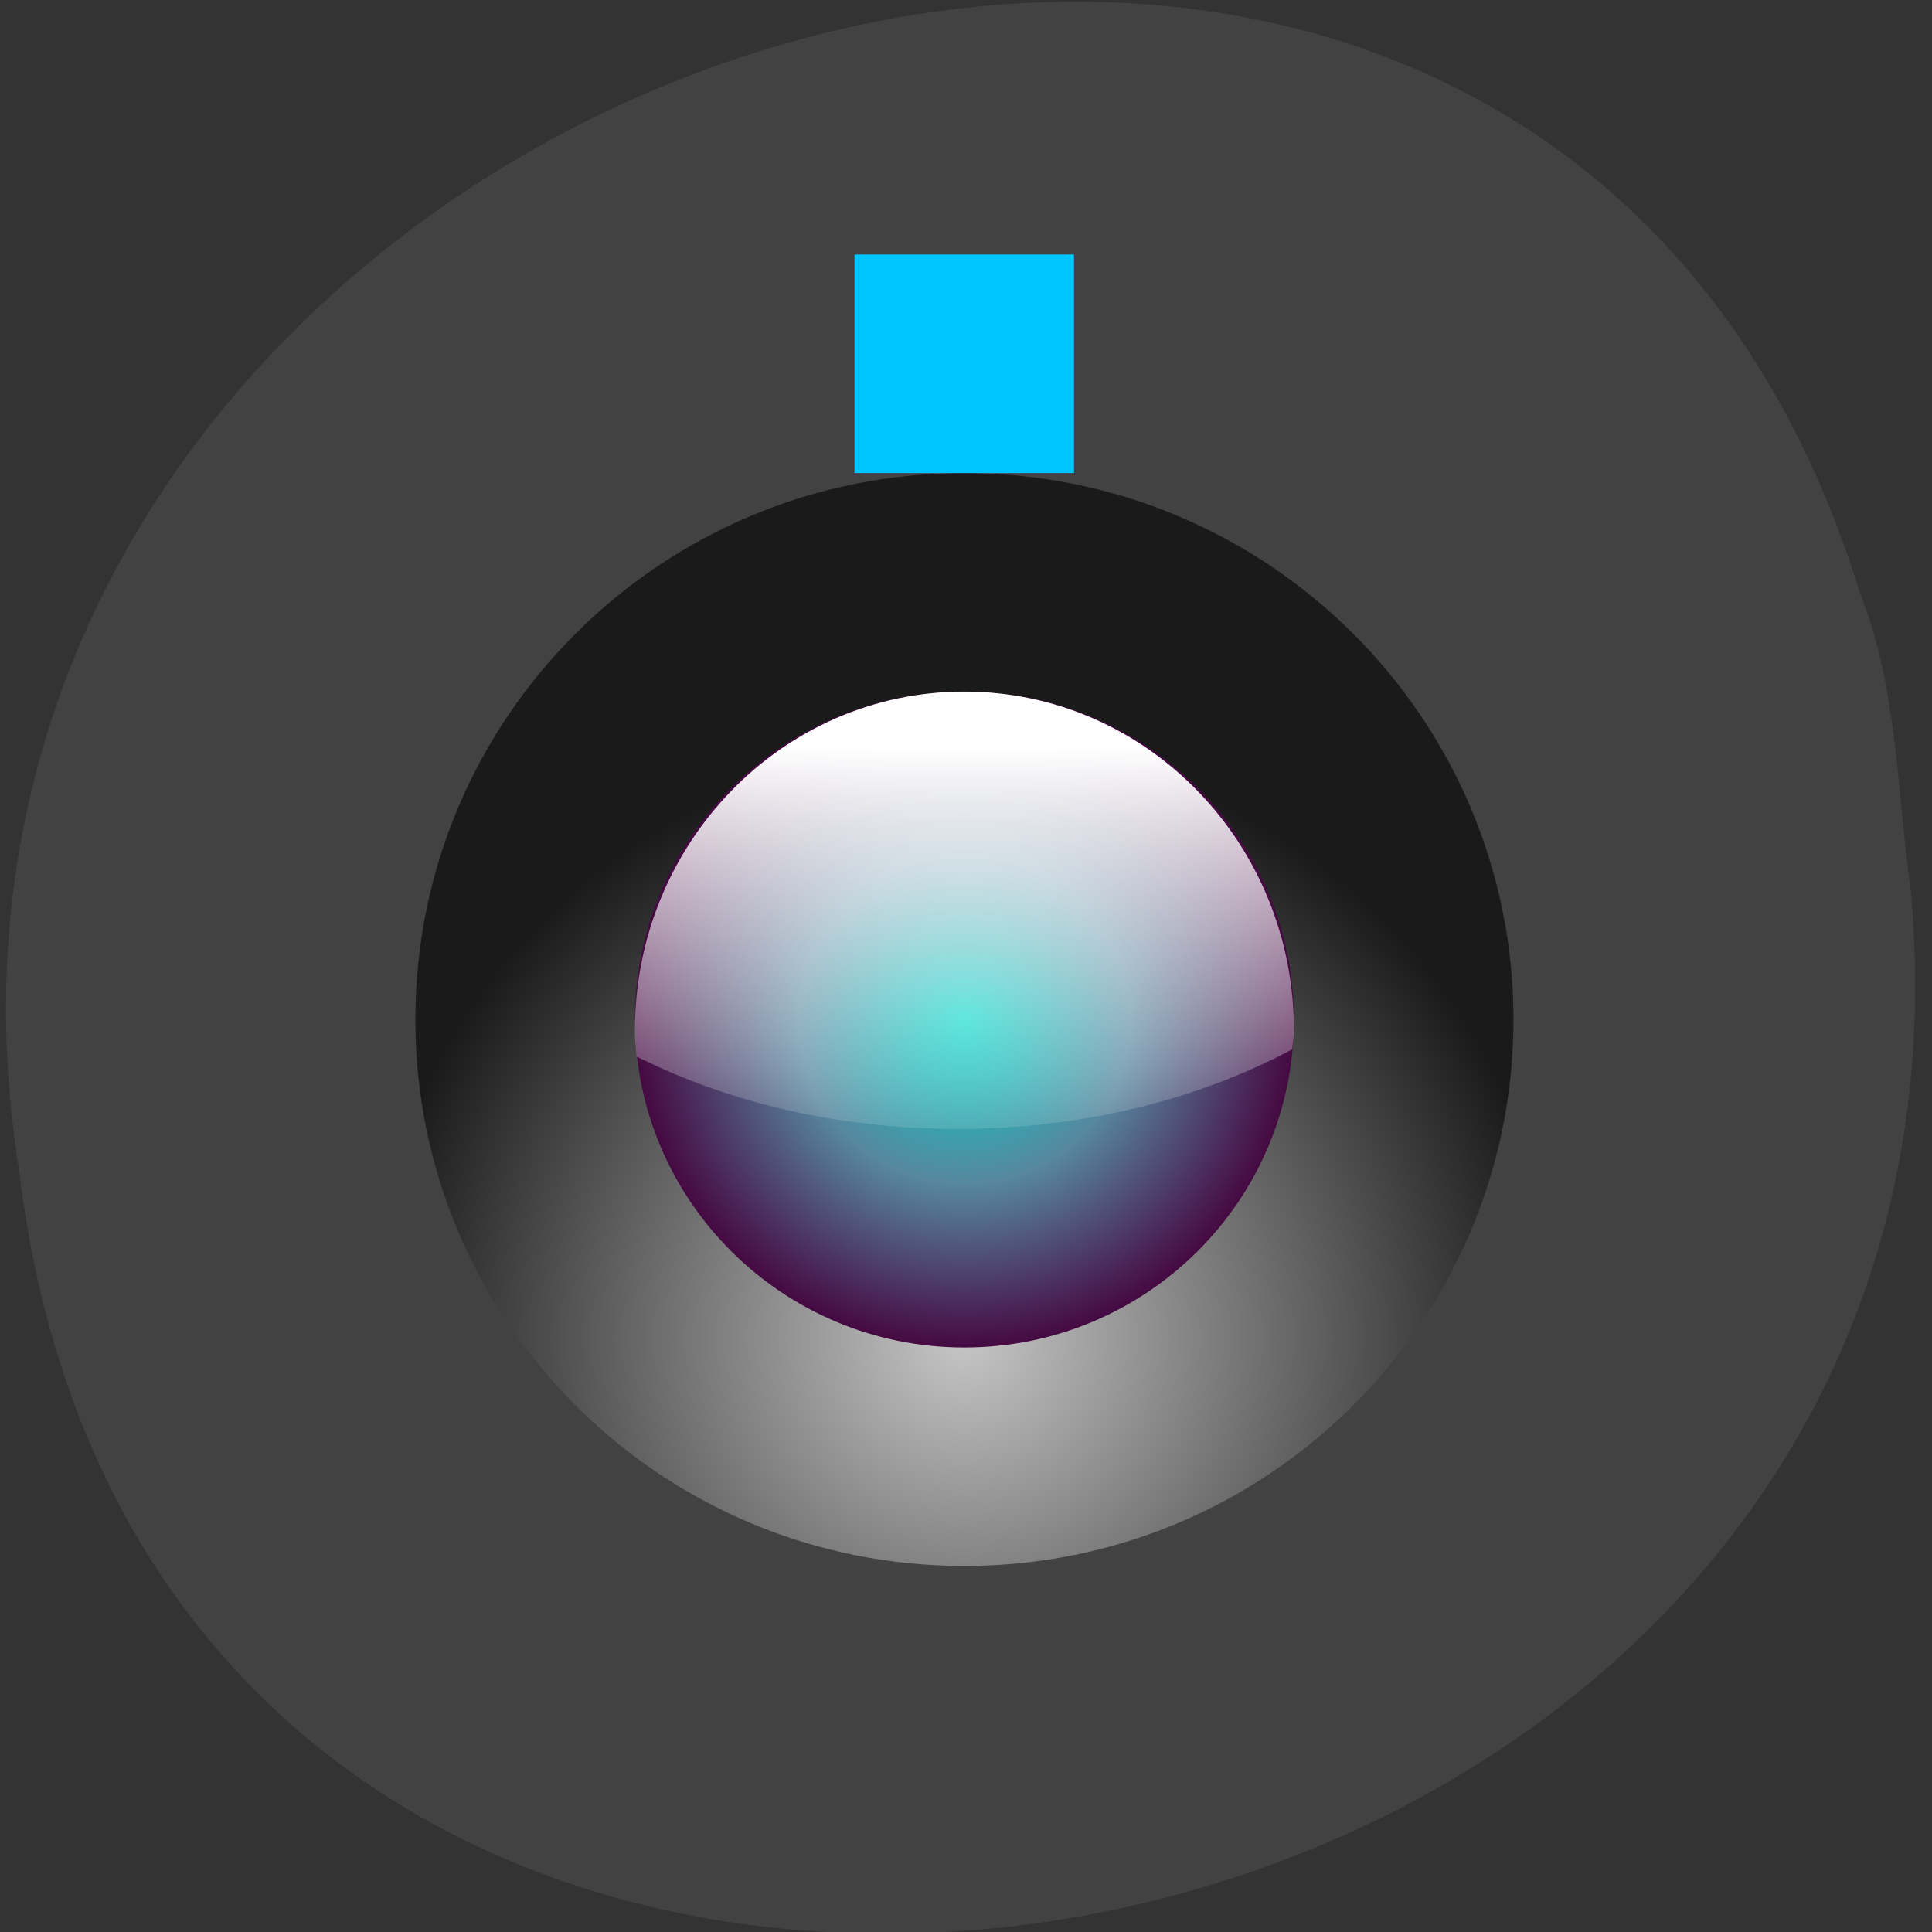 
<svg xmlns="http://www.w3.org/2000/svg" xmlns:xlink="http://www.w3.org/1999/xlink" width="22px" height="22px" viewBox="0 0 22 22" version="1.1">
<rect x="0" y="0" width="22" height="22" fill="#333333" stroke="none"/>
<defs>
<radialGradient id="radial0" gradientUnits="userSpaceOnUse" cx="24" cy="15" fx="24" fy="15" r="12" gradientTransform="matrix(0.564,0,0,-0.562,-2.566,23.664)">
<stop offset="0" style="stop-color:rgb(77.647%,77.647%,77.647%);stop-opacity:1;"/>
<stop offset="1" style="stop-color:rgb(10.196%,10.196%,10.196%);stop-opacity:1;"/>
</radialGradient>
<radialGradient id="radial1" gradientUnits="userSpaceOnUse" cx="24" cy="22" fx="24" fy="22" r="7" gradientTransform="matrix(0.536,0,0,-0.533,-1.881,23.342)">
<stop offset="0" style="stop-color:rgb(0%,84.314%,78.824%);stop-opacity:1;"/>
<stop offset="0.5" style="stop-color:rgb(34.118%,52.941%,62.353%);stop-opacity:1;"/>
<stop offset="1" style="stop-color:rgb(27.451%,3.529%,25.882%);stop-opacity:1;"/>
</radialGradient>
<linearGradient id="linear0" gradientUnits="userSpaceOnUse" x1="0" y1="18" x2="0" y2="25.702" gradientTransform="matrix(0.625,0,0,0.642,-4.025,-3.042)">
<stop offset="0" style="stop-color:rgb(100%,100%,100%);stop-opacity:1;"/>
<stop offset="1" style="stop-color:rgb(100%,100%,100%);stop-opacity:0;"/>
</linearGradient>
</defs>
<g id="surface1">
<path style=" stroke:none;fill-rule:nonzero;fill:rgb(100%,27.059%,0%);fill-opacity:1;" d="M 14.551 7.848 C 14.551 8.906 13.695 9.758 12.641 9.758 C 11.586 9.758 10.73 8.902 10.73 7.848 C 10.73 6.793 11.586 5.941 12.641 5.941 C 13.695 5.941 14.551 6.797 14.551 7.848 Z M 14.551 7.848 "/>
<path style=" stroke:none;fill-rule:nonzero;fill:rgb(100%,27.059%,0%);fill-opacity:1;" d="M 14.777 14.559 C 14.777 15.613 13.922 16.465 12.867 16.465 C 11.812 16.465 10.961 15.613 10.961 14.559 C 10.961 13.504 11.812 12.648 12.867 12.648 C 13.922 12.648 14.777 13.504 14.777 14.559 Z M 14.777 14.559 "/>
<path style=" stroke:none;fill-rule:nonzero;fill:rgb(100%,27.059%,0%);fill-opacity:1;" d="M 7.453 10.887 C 7.453 11.941 6.602 12.797 5.547 12.797 C 4.492 12.797 3.637 11.941 3.637 10.887 C 3.637 9.832 4.492 8.98 5.547 8.98 C 6.602 8.98 7.453 9.832 7.453 10.887 Z M 7.453 10.887 "/>
<path style=" stroke:none;fill-rule:nonzero;fill:rgb(25.882%,25.882%,25.882%);fill-opacity:1;" d="M 21.754 10.102 C 23.008 23.445 1.859 27.035 0.219 13.336 C -1.816 0.734 17.352 -5.754 21.184 6.766 C 21.605 7.824 21.598 8.98 21.754 10.102 Z M 21.754 10.102 "/>
<path style=" stroke:none;fill-rule:nonzero;fill:url(#radial0);" d="M 10.98 17.832 C 7.527 17.832 4.73 15.047 4.73 11.609 C 4.73 8.172 7.527 5.387 10.98 5.387 C 14.434 5.387 17.234 8.172 17.234 11.609 C 17.234 15.047 14.434 17.832 10.98 17.832 Z M 10.98 15.238 C 12.996 15.238 14.629 13.613 14.629 11.609 C 14.629 9.605 12.996 7.98 10.98 7.98 C 8.969 7.98 7.336 9.605 7.336 11.609 C 7.336 13.613 8.969 15.238 10.98 15.238 Z M 10.98 15.238 "/>
<path style=" stroke:none;fill-rule:nonzero;fill:url(#radial1);" d="M 14.734 11.609 C 14.734 9.547 13.055 7.875 10.98 7.875 C 8.91 7.875 7.23 9.547 7.23 11.609 C 7.23 13.672 8.91 15.344 10.98 15.344 C 13.055 15.344 14.734 13.672 14.734 11.609 Z M 14.734 11.609 "/>
<path style=" stroke:none;fill-rule:nonzero;fill:rgb(0%,77.647%,100%);fill-opacity:1;" d="M 9.73 2.898 L 12.23 2.898 L 12.23 5.387 L 9.73 5.387 Z M 9.73 2.898 "/>
<path style=" stroke:none;fill-rule:nonzero;fill:url(#linear0);" d="M 10.98 7.875 C 8.91 7.875 7.23 9.602 7.23 11.73 C 7.23 11.828 7.242 11.934 7.25 12.031 C 8.301 12.559 9.559 12.855 10.902 12.855 C 12.316 12.855 13.633 12.527 14.715 11.949 C 14.719 11.879 14.734 11.805 14.734 11.73 C 14.734 9.602 13.055 7.875 10.98 7.875 Z M 10.98 7.875 "/>
</g>
</svg>
